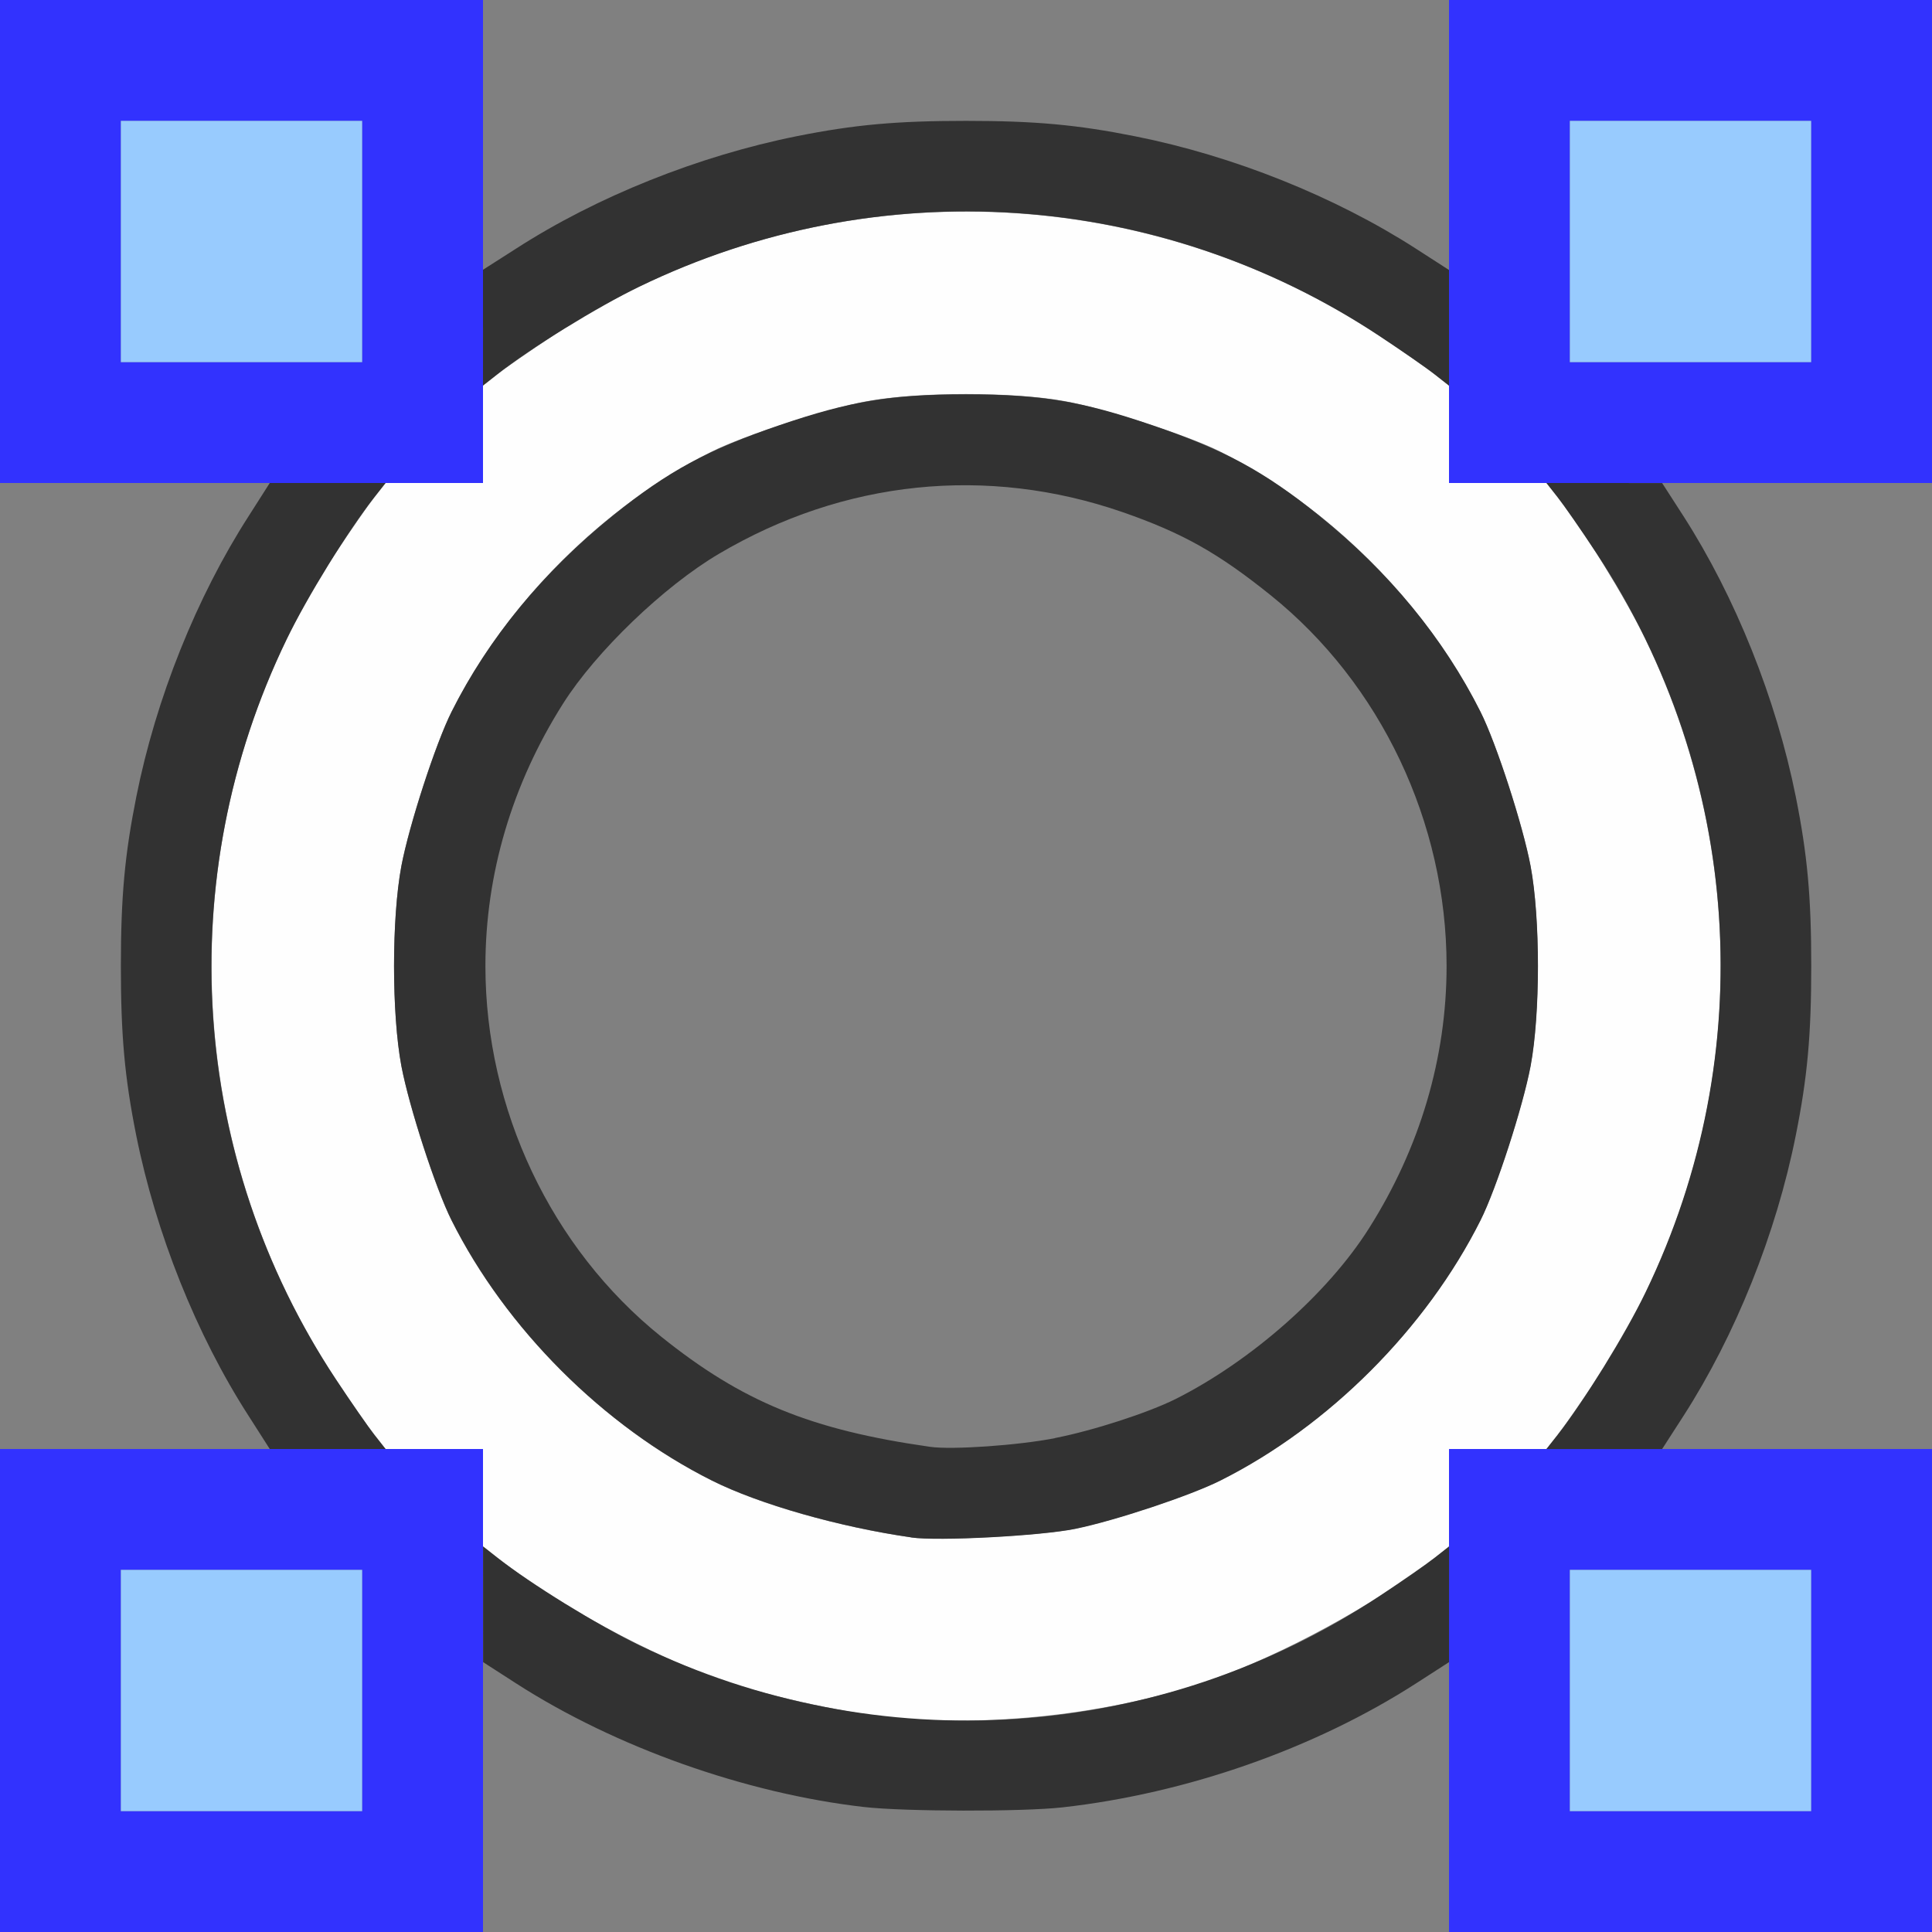 <?xml version="1.0" encoding="UTF-8" standalone="no"?>
<!-- Created with Inkscape (http://www.inkscape.org/) -->

<svg
   version="1.1"
   id="svg2"
   width="1600"
   height="1600"
   viewBox="0 0 1600 1600"
   sodipodi:docname="curve_ncircle.svg"
   inkscape:version="1.2.2 (732a01da63, 2022-12-09)"
   xmlns:inkscape="http://www.inkscape.org/namespaces/inkscape"
   xmlns:sodipodi="http://sodipodi.sourceforge.net/DTD/sodipodi-0.dtd"
   xmlns="http://www.w3.org/2000/svg"
   xmlns:svg="http://www.w3.org/2000/svg"
   xmlns:rdf="http://www.w3.org/1999/02/22-rdf-syntax-ns#"
   xmlns:cc="http://creativecommons.org/ns#"
   xmlns:dc="http://purl.org/dc/elements/1.1/">
  <rect x="0" y="0" width="1600" height="1600" fill="#808080" stroke="none"/>
  <defs
     id="defs6" />
  <sodipodi:namedview
     pagecolor="#808080"
     bordercolor="#666666"
     borderopacity="1"
     objecttolerance="10"
     gridtolerance="10"
     guidetolerance="10"
     inkscape:pageopacity="0"
     inkscape:pageshadow="2"
     inkscape:window-width="1993"
     inkscape:window-height="1009"
     id="namedview4"
     showgrid="false"
     inkscape:zoom="0.5"
     inkscape:cx="-1"
     inkscape:cy="8"
     inkscape:window-x="-8"
     inkscape:window-y="-8"
     inkscape:window-maximized="1"
     inkscape:current-layer="CURVE_NCIRCLE"
     inkscape:showpageshadow="0"
     inkscape:pagecheckerboard="true"
     inkscape:deskcolor="#d1d1d1" />
  <g
     id="CURVE_NCIRCLE"
     transform="matrix(100,0,0,100,0,4.9999997e-5)"
     style="stroke-width:0.011">
    <path
       style="fill:none;stroke-width:0"
       d="m 4,14.891 c 0,-0.61 0.007,-1.109 0.015,-1.109 0.008,0 0.131,0.076 0.273,0.168 0.644,0.418 1.502,0.761 2.31,0.923 0.48,0.096 0.827,0.128 1.402,0.128 0.574,0 0.922,-0.032 1.402,-0.128 0.808,-0.162 1.666,-0.504 2.31,-0.923 0.142,-0.092 0.265,-0.168 0.273,-0.168 0.008,0 0.015,0.499 0.015,1.109 V 16 H 8 4 Z M 0,8 V 4 h 1.109 c 0.61,0 1.109,0.007 1.109,0.015 0,0.008 -0.076,0.131 -0.168,0.273 -0.526,0.81 -0.904,1.892 -1.019,2.915 -0.04,0.362 -0.04,1.232 0,1.594 C 1.146,9.82 1.524,10.902 2.051,11.712 2.143,11.854 2.219,11.977 2.219,11.985 2.219,11.993 1.72,12 1.109,12 H 0 Z m 7.703,3.982 C 6.712,11.84 6.146,11.608 5.475,11.069 5.198,10.846 4.835,10.446 4.663,10.173 4.24,9.505 4.02,8.76 4.02,8 c 0,-1.187 0.545,-2.337 1.455,-3.069 0.439,-0.353 0.732,-0.518 1.23,-0.69 1.122,-0.389 2.307,-0.266 3.343,0.345 0.456,0.269 1.019,0.81 1.291,1.24 C 11.76,6.495 11.98,7.24 11.98,8 c 0,1.187 -0.545,2.337 -1.455,3.069 -0.568,0.457 -1.097,0.706 -1.787,0.841 -0.305,0.06 -0.854,0.098 -1.035,0.072 z m 6.078,0.004 c 0,-0.008 0.076,-0.131 0.168,-0.273 0.418,-0.644 0.761,-1.502 0.923,-2.31 C 14.968,8.922 14.999,8.574 14.999,8 c 0,-0.574 -0.032,-0.922 -0.128,-1.402 C 14.71,5.79 14.368,4.932 13.949,4.288 13.857,4.146 13.781,4.023 13.781,4.015 13.781,4.007 14.28,4 14.891,4 H 16 v 4 4 H 14.891 C 14.28,12 13.781,11.993 13.781,11.985 Z M 4,1.109 V 0 h 4 4 v 1.109 c 0,0.61 -0.006,1.109 -0.015,1.109 -0.008,0 -0.131,-0.076 -0.273,-0.168 C 11.068,1.632 10.21,1.29 9.402,1.128 8.922,1.032 8.574,1.001 8,1.001 c -0.574,0 -0.922,0.032 -1.402,0.128 C 5.79,1.29 4.932,1.632 4.288,2.051 4.146,2.143 4.023,2.219 4.015,2.219 4.007,2.219 4,1.72 4,1.109 Z"
       id="path827"
       inkscape:connector-curvature="0" />
    <path
       style="fill:#fefefe;stroke-width:0"
       d="M 7.312,14.215 C 6.938,14.173 6.34,14.039 5.993,13.919 5.394,13.713 4.607,13.285 4.117,12.899 L 4,12.807 V 12.404 12 H 3.596 3.193 l -0.092,-0.117 c -0.051,-0.064 -0.195,-0.272 -0.32,-0.461 -1.372,-2.075 -1.372,-4.769 0,-6.844 C 2.906,4.389 3.05,4.182 3.101,4.117 L 3.193,4 H 3.596 4 V 3.596 3.193 l 0.117,-0.092 c 0.064,-0.051 0.272,-0.195 0.461,-0.32 2.075,-1.372 4.769,-1.372 6.844,0 0.189,0.125 0.396,0.269 0.461,0.32 L 12,3.193 V 3.596 4 h 0.404 0.404 l 0.092,0.117 c 0.216,0.275 0.56,0.832 0.728,1.18 0.956,1.98 0.802,4.295 -0.408,6.125 -0.125,0.189 -0.269,0.396 -0.32,0.461 L 12.807,12 H 12.404 12 v 0.404 0.404 l -0.117,0.092 c -0.489,0.385 -1.277,0.813 -1.874,1.019 -0.809,0.279 -1.848,0.393 -2.696,0.297 z m 1.594,-1.556 c 0.328,-0.067 0.951,-0.274 1.199,-0.399 0.897,-0.449 1.706,-1.259 2.156,-2.157 0.131,-0.261 0.35,-0.938 0.414,-1.276 0.081,-0.432 0.081,-1.224 0,-1.656 C 12.612,6.834 12.392,6.157 12.261,5.896 11.811,4.997 11.003,4.189 10.104,3.739 9.843,3.608 9.166,3.388 8.828,3.324 c -0.432,-0.081 -1.224,-0.081 -1.656,0 C 6.834,3.388 6.157,3.608 5.896,3.739 4.997,4.189 4.189,4.997 3.739,5.896 3.608,6.157 3.388,6.834 3.324,7.172 c -0.081,0.432 -0.081,1.224 0,1.656 0.064,0.338 0.283,1.015 0.414,1.276 0.45,0.899 1.259,1.707 2.158,2.158 0.391,0.196 1.054,0.385 1.651,0.47 0.221,0.032 1.073,-0.014 1.359,-0.072 z"
       id="path825"
       inkscape:connector-curvature="0" />
    <path
       style="fill:#98cbfe;stroke-width:0"
       d="m 1,14 v -1 h 1 1 v 1 1 H 2 1 Z m 12,0 v -1 h 1 1 v 1 1 H 14 13 Z M 1,2 V 1 H 2 3 V 2 3 H 2 1 Z M 13,2 V 1 h 1 1 v 1 1 h -1 -1 z"
       id="path823"
       inkscape:connector-curvature="0" />
    <path
       style="fill:#3232fe;stroke-width:0"
       d="m 0,14 v -2 h 2 2 v 2 2 H 2 0 Z m 3,0 V 13 H 2 1 v 1 1 h 1 1 z m 9,0 v -2 h 2 2 v 2 2 h -2 -2 z m 3,0 v -1 h -1 -1 v 1 1 h 1 1 z M 0,2 V 0 H 2 4 V 2 4 H 2 0 Z M 3,2 V 1 H 2 1 v 1 1 h 1 1 z m 9,0 V 0 h 2 2 v 2 2 h -2 -2 z m 3,0 V 1 h -1 -1 v 1 1 h 1 1 z"
       id="path821"
       inkscape:connector-curvature="0" />
    <path
       style="fill:#323232;stroke-width:0"
       d="M 7.156,14.965 C 6.172,14.852 5.094,14.469 4.274,13.941 l -0.273,-0.176 -1.562e-4,-0.479 -1.563e-4,-0.479 0.117,0.092 c 0.275,0.216 0.832,0.56 1.18,0.728 1.98,0.956 4.295,0.802 6.125,-0.408 0.189,-0.125 0.396,-0.269 0.461,-0.32 l 0.117,-0.092 -1.56e-4,0.479 -1.57e-4,0.479 -0.273,0.176 c -0.839,0.54 -1.901,0.912 -2.93,1.027 -0.332,0.037 -1.307,0.035 -1.641,-0.003 z M 7.547,12.732 C 6.95,12.646 6.287,12.457 5.896,12.261 4.997,11.811 4.189,11.003 3.739,10.104 3.608,9.843 3.388,9.166 3.324,8.828 c -0.081,-0.432 -0.081,-1.224 0,-1.656 C 3.388,6.834 3.608,6.157 3.739,5.896 4.045,5.285 4.497,4.736 5.078,4.268 5.534,3.901 5.855,3.727 6.459,3.52 7.039,3.322 7.379,3.266 8,3.266 c 0.621,0 0.961,0.056 1.541,0.255 0.603,0.206 0.925,0.38 1.381,0.747 0.582,0.468 1.033,1.017 1.34,1.629 0.131,0.261 0.35,0.938 0.414,1.276 0.081,0.432 0.081,1.224 0,1.656 -0.064,0.338 -0.283,1.015 -0.414,1.276 -0.45,0.898 -1.259,1.708 -2.156,2.157 -0.249,0.125 -0.871,0.332 -1.199,0.399 -0.286,0.059 -1.138,0.104 -1.359,0.072 z M 8.738,11.909 C 9.052,11.848 9.507,11.7 9.734,11.587 10.36,11.273 10.997,10.712 11.337,10.173 11.76,9.505 11.98,8.76 11.98,8 c 0,-1.187 -0.545,-2.337 -1.455,-3.069 C 10.086,4.578 9.793,4.414 9.296,4.241 8.174,3.853 6.988,3.975 5.953,4.587 5.497,4.856 4.935,5.397 4.663,5.827 4.24,6.495 4.02,7.24 4.02,8 c 0,1.187 0.545,2.337 1.455,3.069 0.671,0.539 1.237,0.772 2.228,0.913 0.181,0.026 0.73,-0.012 1.035,-0.072 z M 2.059,11.726 C 1.627,11.056 1.291,10.214 1.128,9.402 1.032,8.922 1.001,8.574 1.001,8 c 0,-0.574 0.032,-0.922 0.128,-1.402 0.162,-0.813 0.499,-1.654 0.931,-2.325 L 2.234,4 2.714,4 3.193,4 3.101,4.117 C 2.884,4.392 2.541,4.949 2.373,5.297 1.416,7.277 1.571,9.592 2.781,11.422 c 0.125,0.189 0.269,0.396 0.32,0.461 L 3.193,12 2.714,12 2.234,12 Z m 10.841,0.156 c 0.216,-0.275 0.56,-0.832 0.728,-1.18 C 14.584,8.723 14.429,6.408 13.219,4.578 13.094,4.389 12.95,4.182 12.899,4.117 L 12.807,4 l 0.479,1.562e-4 0.479,1.563e-4 0.176,0.273 c 0.431,0.671 0.768,1.512 0.931,2.325 0.096,0.48 0.128,0.827 0.128,1.402 0,0.574 -0.032,0.922 -0.128,1.402 -0.162,0.813 -0.499,1.654 -0.931,2.325 l -0.176,0.273 -0.479,1.56e-4 -0.479,1.56e-4 0.092,-0.117 z M 4,2.714 4,2.234 4.274,2.059 C 4.944,1.627 5.786,1.291 6.598,1.128 7.078,1.032 7.426,1.001 8,1.001 c 0.574,0 0.922,0.032 1.402,0.128 0.813,0.162 1.654,0.499 2.325,0.931 l 0.273,0.176 1.56e-4,0.479 1.56e-4,0.479 -0.117,-0.092 C 11.818,3.05 11.611,2.906 11.422,2.781 9.592,1.571 7.277,1.416 5.297,2.373 4.949,2.541 4.392,2.884 4.117,3.101 l -0.117,0.092 1.562e-4,-0.479 z"
       id="path819"
       inkscape:connector-curvature="0" />
  </g>
</svg>
